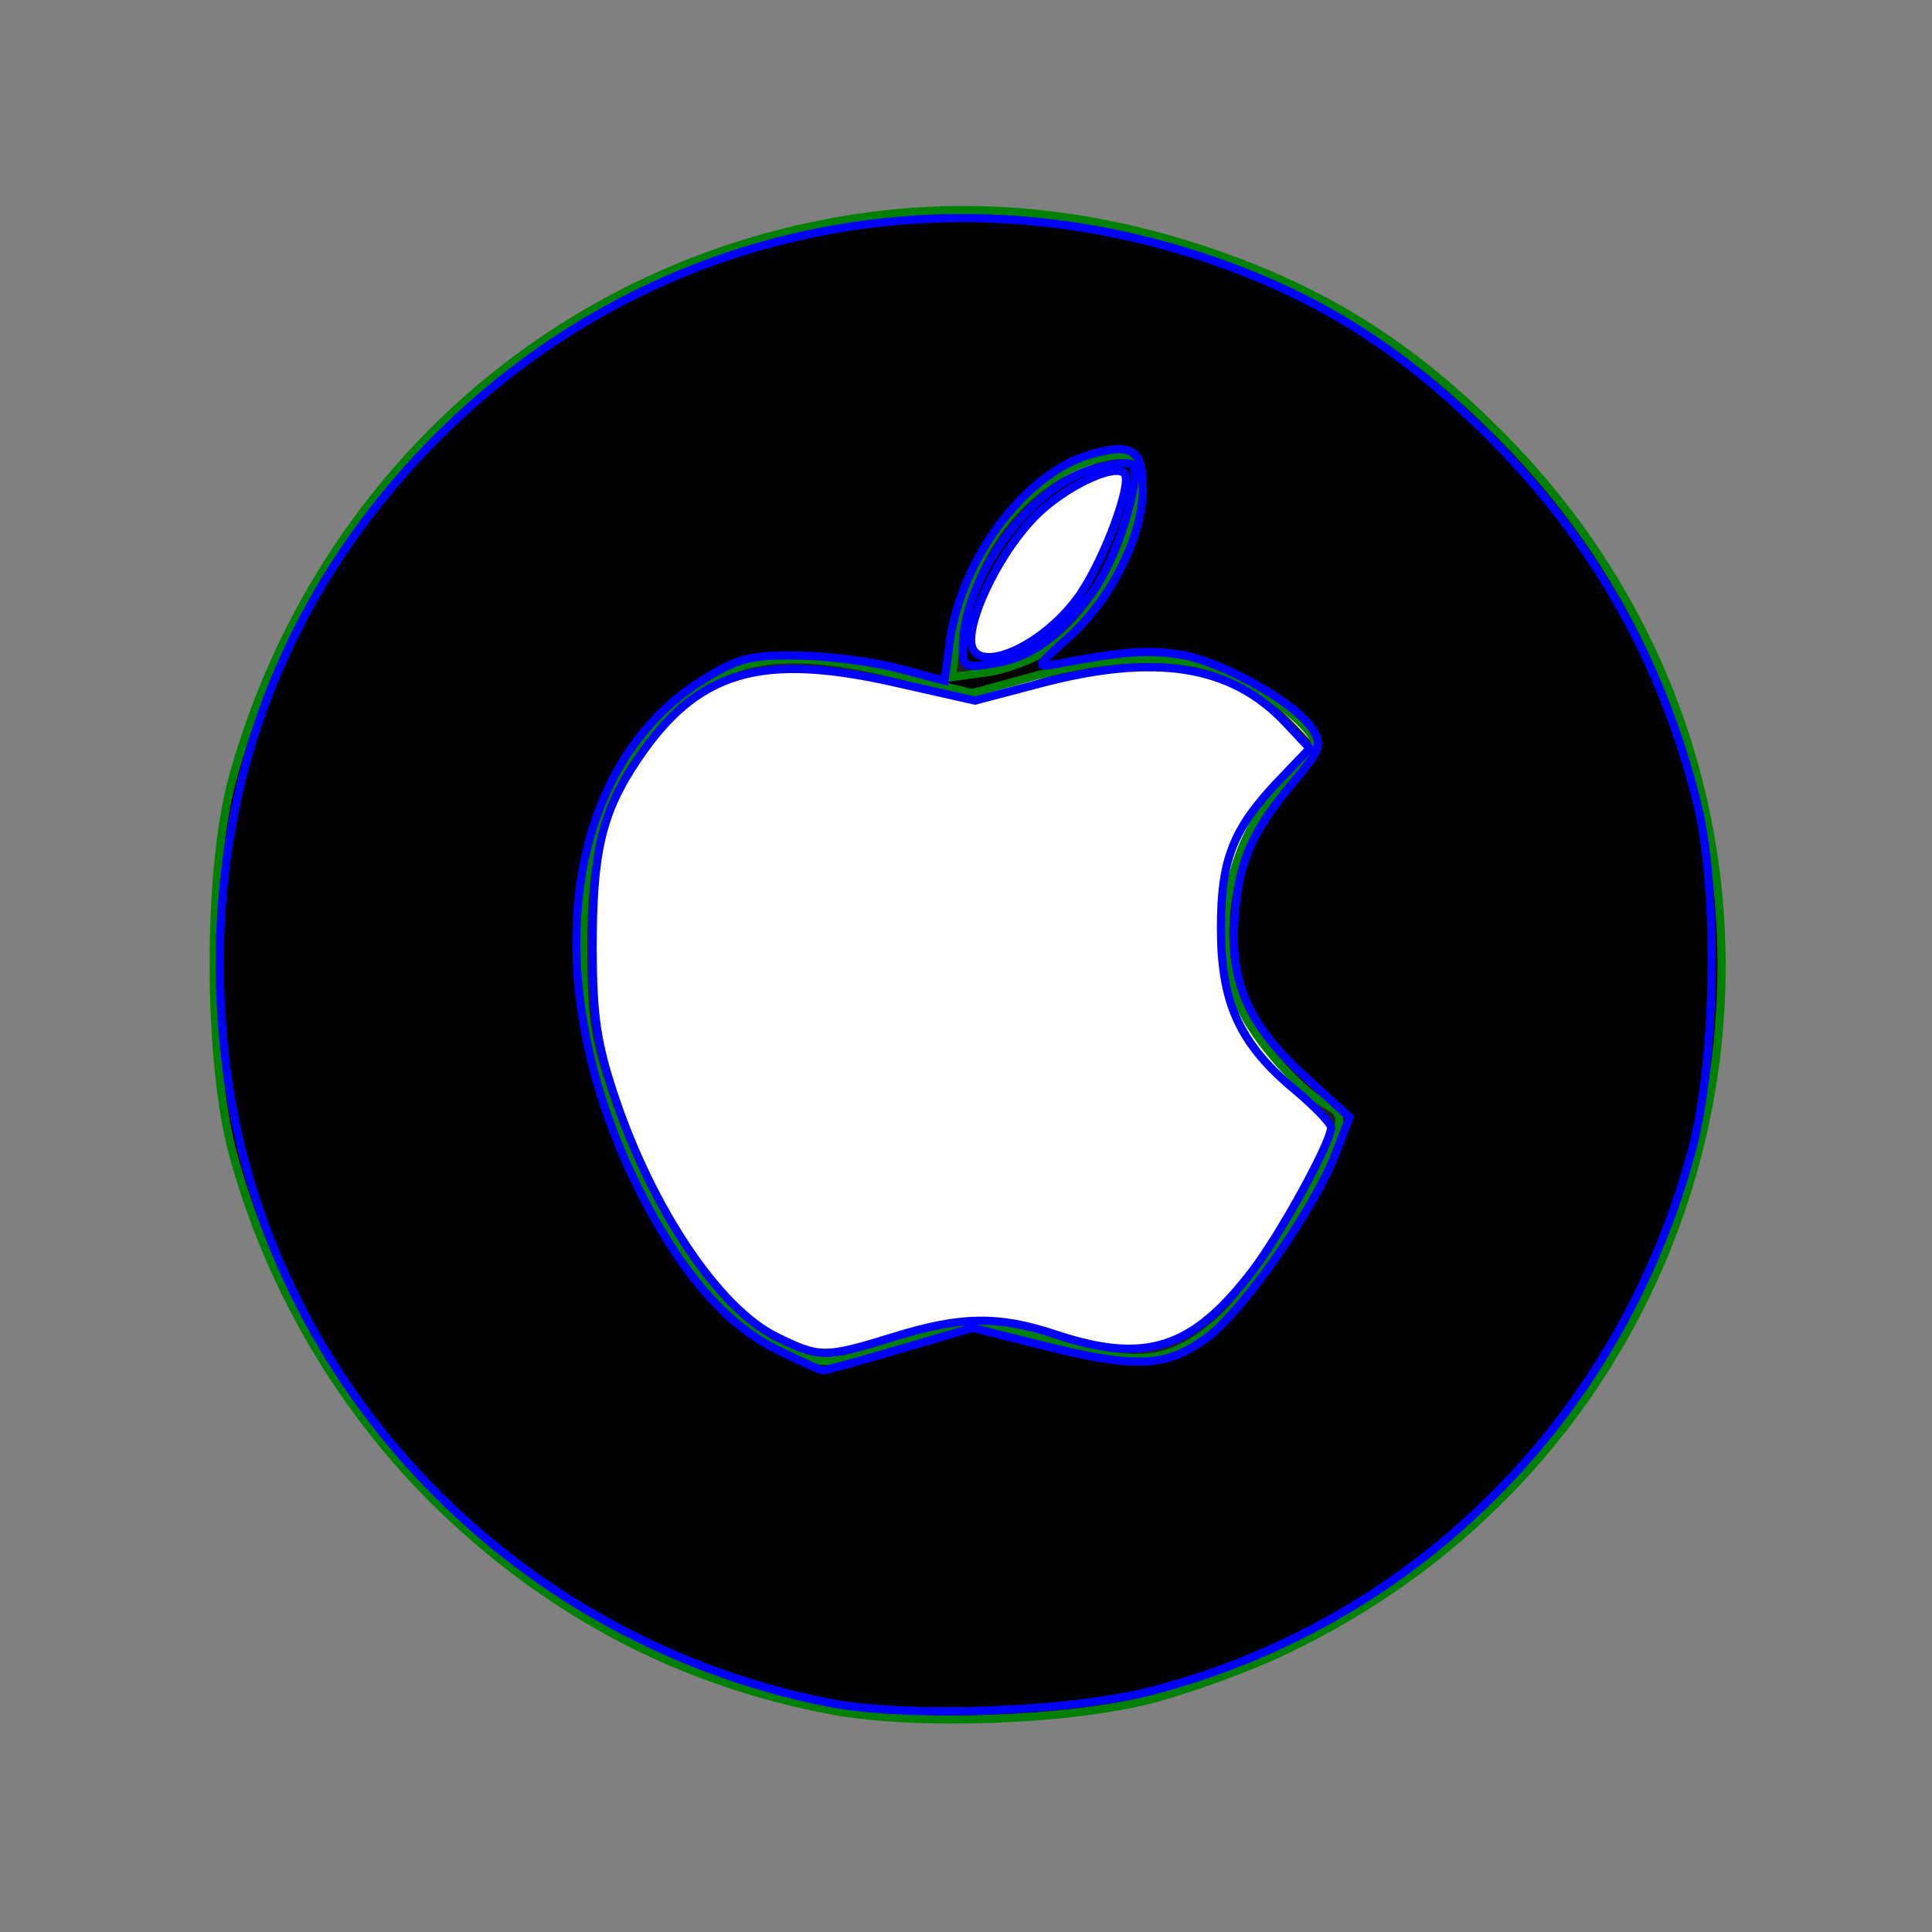 <?xml version="1.0" encoding="UTF-8" standalone="no"?>
<svg
   xmlns:dc="http://purl.org/dc/elements/1.1/"
   xmlns:cc="http://creativecommons.org/ns#"
   xmlns:rdf="http://www.w3.org/1999/02/22-rdf-syntax-ns#"
   xmlns:svg="http://www.w3.org/2000/svg"
   xmlns="http://www.w3.org/2000/svg"
   xmlns:sodipodi="http://sodipodi.sourceforge.net/DTD/sodipodi-0.dtd"
   xmlns:inkscape="http://www.inkscape.org/namespaces/inkscape"
   id="Lager_1"
   style="enable-background:new 0 0 128 128;"
   version="1.1"
   viewBox="0 0 128 128"
   xml:space="preserve"
   sodipodi:docname="applewht.svg"
   inkscape:version="0.92.3 (2405546, 2018-03-11)"><rect x="0" y="0" width="128" height="128" fill="#808080" stroke="none"/><defs
     id="defs15" /><sodipodi:namedview
     pagecolor="#ffffff"
     bordercolor="#666666"
     borderopacity="1"
     objecttolerance="10"
     gridtolerance="10"
     guidetolerance="10"
     inkscape:pageopacity="0"
     inkscape:pageshadow="2"
     inkscape:window-width="1600"
     inkscape:window-height="799"
     id="namedview13"
     showgrid="false"
     inkscape:zoom="1.84375"
     inkscape:cx="64"
     inkscape:cy="64"
     inkscape:window-x="0"
     inkscape:window-y="21"
     inkscape:window-maximized="1"
     inkscape:current-layer="Lager_1" /><g
     id="g10"><g
       id="g6"><g
         id="g4"><circle
           cx="64"
           cy="64"
           r="50"
           style="fill:#F2F2F2;"
           id="circle2" /></g></g><path
       d="M67.1,44c-0.9,0.3-2.1,0.5-3.8,0.6c0.1-3.6,1-6.7,2.8-9.3c1.8-2.6,4.8-4.4,9-5.3   c0,0.1,0.1,0.2,0.1,0.4c0,0.2,0.1,0.3,0.1,0.4s0,0.2,0,0.4c0,0.1,0,0.3,0,0.4c0,1.5-0.3,3.1-1,4.9c-0.7,1.8-1.8,3.5-3.3,5   C69.7,42.7,68.4,43.6,67.1,44z M83.3,69.3c-1.7-2.4-2.5-5.1-2.5-8c0-2.7,0.8-5.2,2.3-7.5c0.8-1.2,2.2-2.6,4.1-4.3   c-1.3-1.5-2.5-2.7-3.8-3.6c-2.3-1.6-4.8-2.3-7.7-2.3c-1.7,0-3.8,0.4-6.2,1.2c-2.4,0.8-4.1,1.2-5.2,1.2c-0.8,0-2.5-0.4-5-1.1   c-2.5-0.7-4.7-1.1-6.4-1.1c-4.1,0-7.5,1.7-10.2,5.2s-4.1,8-4.1,13.5c0,5.8,1.8,11.9,5.3,18.1c3.6,6.2,7.2,9.3,10.9,9.3   c1.2,0,2.8-0.4,4.8-1.2c1.9-0.8,3.7-1.2,5.1-1.2c1.6,0,3.4,0.4,5.4,1.2c2.2,0.8,3.9,1.2,5,1.2c3.1,0,6.2-2.4,9.3-7.1   c2-3,3.5-6,4.4-9C86.9,73.2,85,71.6,83.3,69.3z"
       style="fill:#231F20;"
       id="path8" /></g><path
     style="fill:#000000;fill-opacity:1;stroke:#008000;stroke-width:0.542"
     d="M 55.015,113.303 C 45.255,111.45 36.72,107.03 29.417,100.047 22.778,93.697 17.871,85.41 15.429,76.42 13.753,70.249 13.735,57.692 15.394,51.635 c 5.047,-18.426 19.306,-32.275 37.541,-36.463 9.072,-2.083 18.098,-1.572 27.261,1.544 7.55,2.568 13.247,6.146 19.094,11.993 24.813,24.813 17.318,66.088 -14.686,80.875 -2.235,1.033 -5.943,2.37 -8.24,2.972 -5.553,1.455 -15.742,1.811 -21.35,0.746 z m 3.768,-24.069 c 5.522,-1.812 5.92,-1.823 11.098,-0.299 5.681,1.672 7.722,1.399 10.988,-1.469 2.128,-1.868 6.288,-8.351 7.397,-11.528 0.684,-1.957 0.659,-2.154 -0.343,-2.712 -1.883,-1.049 -4.746,-4.303 -5.771,-6.559 -2.129,-4.686 -0.671,-11.471 3.257,-15.161 0.933,-0.876 1.696,-1.892 1.696,-2.257 0,-0.926 -3.101,-3.446 -5.695,-4.629 -2.924,-1.333 -7.575,-1.279 -12.781,0.147 l -4.233,1.16 -4.626,-1.16 C 51.511,42.696 47.568,43.484 43.382,48.044 c -3.46,3.769 -4.737,7.683 -4.745,14.546 -0.006,4.815 0.224,6.366 1.487,10.034 2.808,8.156 7.347,14.751 11.426,16.604 2.766,1.256 3.419,1.257 7.234,0.005 z m 10.75,-46.257 c 2.613,-1.755 4.925,-5.418 5.663,-8.97 0.723,-3.485 0.303,-4.236 -2.08,-3.712 -4.874,1.07 -9.045,6.116 -9.712,11.749 l -0.333,2.814 2.288,-0.307 c 1.258,-0.169 3.137,-0.877 4.175,-1.574 z"
     id="path19"
     inkscape:connector-curvature="0" /><path
     style="fill:#ffffff;fill-opacity:1;stroke:#0000ff;stroke-width:0.542"
     d="m 51.404,88.547 c -3.783,-1.873 -8.189,-8.427 -10.686,-15.895 -1.173,-3.509 -1.443,-5.325 -1.452,-9.763 -0.013,-6.455 0.6,-9.056 2.965,-12.571 3.946,-5.866 8.121,-7.115 17.047,-5.101 l 5.319,1.2 4.306,-1.134 c 7.678,-2.022 12.684,-1.222 16.275,2.599 l 1.597,1.7 -1.944,2.029 c -3.14,3.278 -3.941,5.289 -3.939,9.894 0.002,4.94 1.226,7.628 4.853,10.66 1.345,1.124 2.445,2.267 2.445,2.54 0,0.962 -3.327,7.028 -5.201,9.482 -3.974,5.204 -7.089,6.209 -13.08,4.219 -3.763,-1.25 -6.228,-1.214 -10.663,0.156 -4.596,1.42 -4.946,1.419 -7.843,-0.015 z"
     id="path21"
     inkscape:connector-curvature="0" /><path
     style="fill:#000000;fill-opacity:1;stroke:#0000ff;stroke-width:0.542"
     d="m 63.783,42.961 c 0,-4.596 4.332,-10.608 8.546,-11.859 1.27,-0.377 2.468,-0.526 2.663,-0.331 0.747,0.747 -1.041,6.422 -2.709,8.595 -2.269,2.956 -4.02,4.199 -6.479,4.598 -1.873,0.304 -2.021,0.231 -2.021,-1.002 z"
     id="path23"
     inkscape:connector-curvature="0" /><path
     style="fill:#000000;fill-opacity:1;stroke:#0000ff;stroke-width:0.542"
     d="M 54.834,112.796 C 33.427,108.535 17.135,90.967 14.877,69.71 13.212,54.034 18.15,39.81 29.034,28.926 42.781,15.178 62.754,10.831 81.214,17.568 c 6.389,2.332 11.385,5.492 16.61,10.509 7.378,7.083 12.16,15.3 14.605,25.096 1.425,5.71 1.266,17.003 -0.324,22.976 -4.719,17.728 -18.261,31.314 -35.739,35.856 -5.503,1.43 -16.326,1.828 -21.531,0.791 z m 4.794,-23.413 4.794,-1.41 4.542,1.139 c 6.276,1.574 8.271,1.492 10.953,-0.451 2.383,-1.726 7.181,-8.598 8.603,-12.32 l 0.886,-2.32 -3.012,-2.753 C 82.624,67.822 81.413,64.973 81.818,60.505 c 0.327,-3.602 1.144,-5.426 3.916,-8.744 1.769,-2.118 1.88,-2.439 1.203,-3.481 -1.135,-1.745 -6.066,-4.509 -8.767,-4.914 -2.201,-0.33 -3.684,-0.219 -8.079,0.606 -1.516,0.284 -1.496,0.238 0.763,-1.799 2.775,-2.502 4.849,-6.671 4.856,-9.762 0.006,-2.603 -0.682,-3.078 -3.38,-2.333 -4.372,1.207 -8.661,6.907 -9.416,12.512 l -0.338,2.509 -3.058,-0.812 c -1.682,-0.447 -4.68,-0.833 -6.663,-0.859 -3.102,-0.04 -3.971,0.18 -6.227,1.575 -9.365,5.79 -11.168,20.146 -4.255,33.883 2.681,5.327 5.691,8.833 8.999,10.481 1.573,0.784 2.996,1.426 3.161,1.426 0.165,6.5e-5 2.458,-0.635 5.095,-1.41 z"
     id="path25"
     inkscape:connector-curvature="0" /><path
     style="fill:#ffffff;fill-opacity:1;stroke:#0000ff;stroke-width:0.542"
     d="m 64.337,42.386 c 0.019,-1.974 2.066,-5.946 4.187,-8.127 1.895,-1.947 5.278,-3.593 5.968,-2.903 0.597,0.597 -1.43,5.991 -3.108,8.272 -2.541,3.455 -7.071,5.228 -7.047,2.758 z"
     id="path27"
     inkscape:connector-curvature="0" /></svg>